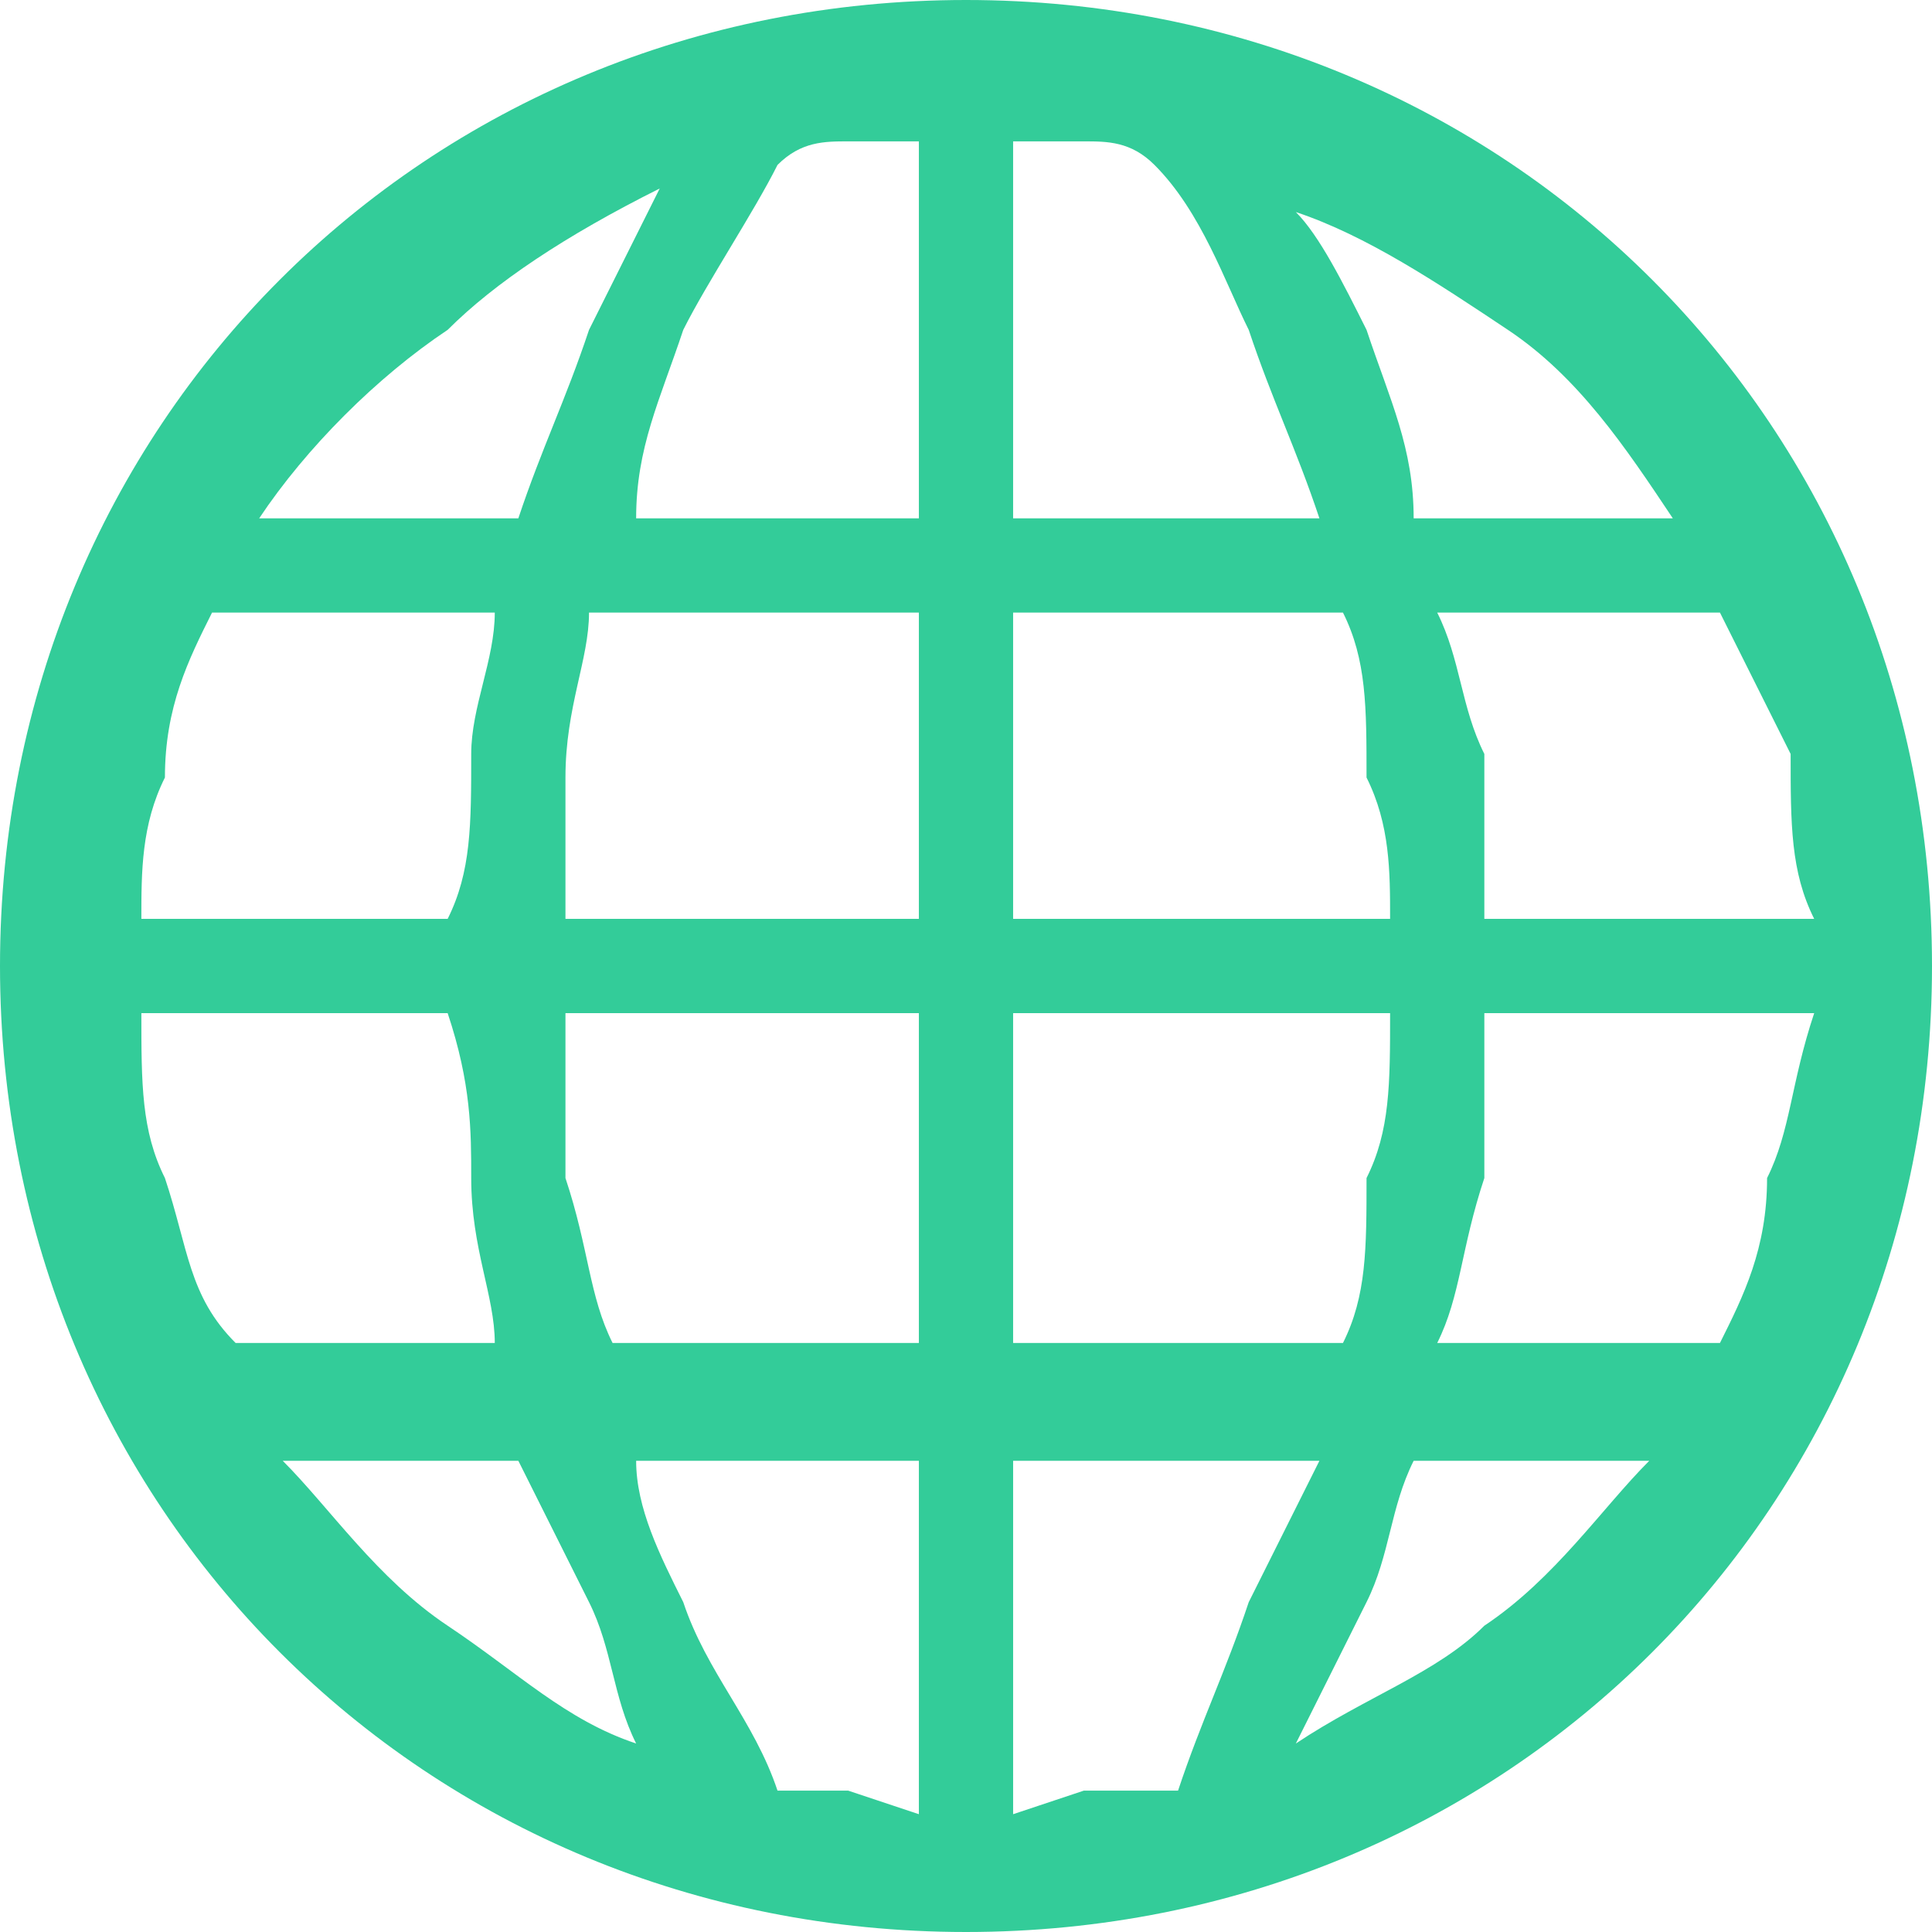 <?xml version="1.0" encoding="UTF-8"?>
<!DOCTYPE svg PUBLIC "-//W3C//DTD SVG 1.1//EN" "http://www.w3.org/Graphics/SVG/1.1/DTD/svg11.dtd">
<!-- Creator: CorelDRAW 2018 (64 Bit Versão de avaliação) -->
<svg xmlns="http://www.w3.org/2000/svg" xml:space="preserve" width="20px" height="20px" version="1.1" style="shape-rendering:geometricPrecision; text-rendering:geometricPrecision; image-rendering:optimizeQuality; fill-rule:evenodd; clip-rule:evenodd"
viewBox="0 0 0.82 0.82"
 xmlns:xlink="http://www.w3.org/1999/xlink">
 <defs>
  <style type="text/css">
   <![CDATA[
    .fil0 {fill:#33CC99}
   ]]>
  </style>
 </defs>
 <g id="Camada_x0020_1">
  <path class="fil0" d="M0.41 0c0.23,0 0.41,0.18 0.41,0.41 0,0.23 -0.18,0.41 -0.41,0.41 -0.23,0 -0.41,-0.18 -0.41,-0.41 0,-0.23 0.18,-0.41 0.41,-0.41zm0.05 0.06l-0.03 0 0 0.16 0.13 0c-0.01,-0.03 -0.02,-0.05 -0.03,-0.08 -0.01,-0.02 -0.02,-0.05 -0.04,-0.07 -0.01,-0.01 -0.02,-0.01 -0.03,-0.01zm0.18 0.08c-0.03,-0.02 -0.06,-0.04 -0.09,-0.05 0.01,0.01 0.02,0.03 0.03,0.05 0.01,0.03 0.02,0.05 0.02,0.08l0.11 0c-0.02,-0.03 -0.04,-0.06 -0.07,-0.08zm0.12 0.18c-0.01,-0.02 -0.02,-0.04 -0.03,-0.06l-0.12 0c0.01,0.02 0.01,0.04 0.02,0.06 0,0.03 0,0.05 0,0.07l0.14 0c-0.01,-0.02 -0.01,-0.04 -0.01,-0.07zm-0.01 0.18c0.01,-0.02 0.01,-0.04 0.02,-0.07l-0.14 0c0,0.03 0,0.05 0,0.07 -0.01,0.03 -0.01,0.05 -0.02,0.07l0.12 0c0.01,-0.02 0.02,-0.04 0.02,-0.07zm-0.12 0.19c0.03,-0.02 0.05,-0.05 0.07,-0.07l-0.1 0c-0.01,0.02 -0.01,0.04 -0.02,0.06 -0.01,0.02 -0.02,0.04 -0.03,0.06 0.03,-0.02 0.06,-0.03 0.08,-0.05zm-0.17 0.07c0.01,0 0.03,0 0.04,0 0.01,-0.03 0.02,-0.05 0.03,-0.08 0.01,-0.02 0.02,-0.04 0.03,-0.06l-0.13 0 0 0.15 0.03 -0.01zm-0.1 0l0.03 0.01 0 -0.15 -0.12 0c0,0.02 0.01,0.04 0.02,0.06 0.01,0.03 0.03,0.05 0.04,0.08 0.01,0 0.02,0 0.03,0zm-0.17 -0.07c0.03,0.02 0.05,0.04 0.08,0.05 -0.01,-0.02 -0.01,-0.04 -0.02,-0.06 -0.01,-0.02 -0.02,-0.04 -0.03,-0.06l-0.1 0c0.02,0.02 0.04,0.05 0.07,0.07zm-0.12 -0.19c0.01,0.03 0.01,0.05 0.03,0.07l0.11 0c0,-0.02 -0.01,-0.04 -0.01,-0.07 0,-0.02 0,-0.04 -0.01,-0.07l-0.13 0c0,0.03 0,0.05 0.01,0.07zm0 -0.17c-0.01,0.02 -0.01,0.04 -0.01,0.06l0.13 0c0.01,-0.02 0.01,-0.04 0.01,-0.07 0,-0.02 0.01,-0.04 0.01,-0.06l-0.12 0c-0.01,0.02 -0.02,0.04 -0.02,0.07zm0.12 -0.19c-0.03,0.02 -0.06,0.05 -0.08,0.08l0.11 0c0.01,-0.03 0.02,-0.05 0.03,-0.08 0.01,-0.02 0.02,-0.04 0.03,-0.06 -0.04,0.02 -0.07,0.04 -0.09,0.06zm0.17 -0.08c-0.01,0 -0.02,0 -0.03,0.01 -0.01,0.02 -0.03,0.05 -0.04,0.07 -0.01,0.03 -0.02,0.05 -0.02,0.08l0.12 0 0 -0.16 -0.03 0zm0.07 0.2l0 0.13 0.16 0c0,-0.02 0,-0.04 -0.01,-0.06 0,-0.03 0,-0.05 -0.01,-0.07l-0.14 0zm0 0.17l0 0.14 0.14 0c0.01,-0.02 0.01,-0.04 0.01,-0.07 0.01,-0.02 0.01,-0.04 0.01,-0.07l-0.16 0zm-0.04 0.14l0 -0.14 -0.15 0c0,0.03 0,0.05 0,0.07 0.01,0.03 0.01,0.05 0.02,0.07l0.13 0zm0 -0.18l0 -0.13 -0.14 0c0,0.02 -0.01,0.04 -0.01,0.07 0,0.02 0,0.04 0,0.06l0.15 0z"/>
 </g>
</svg>
